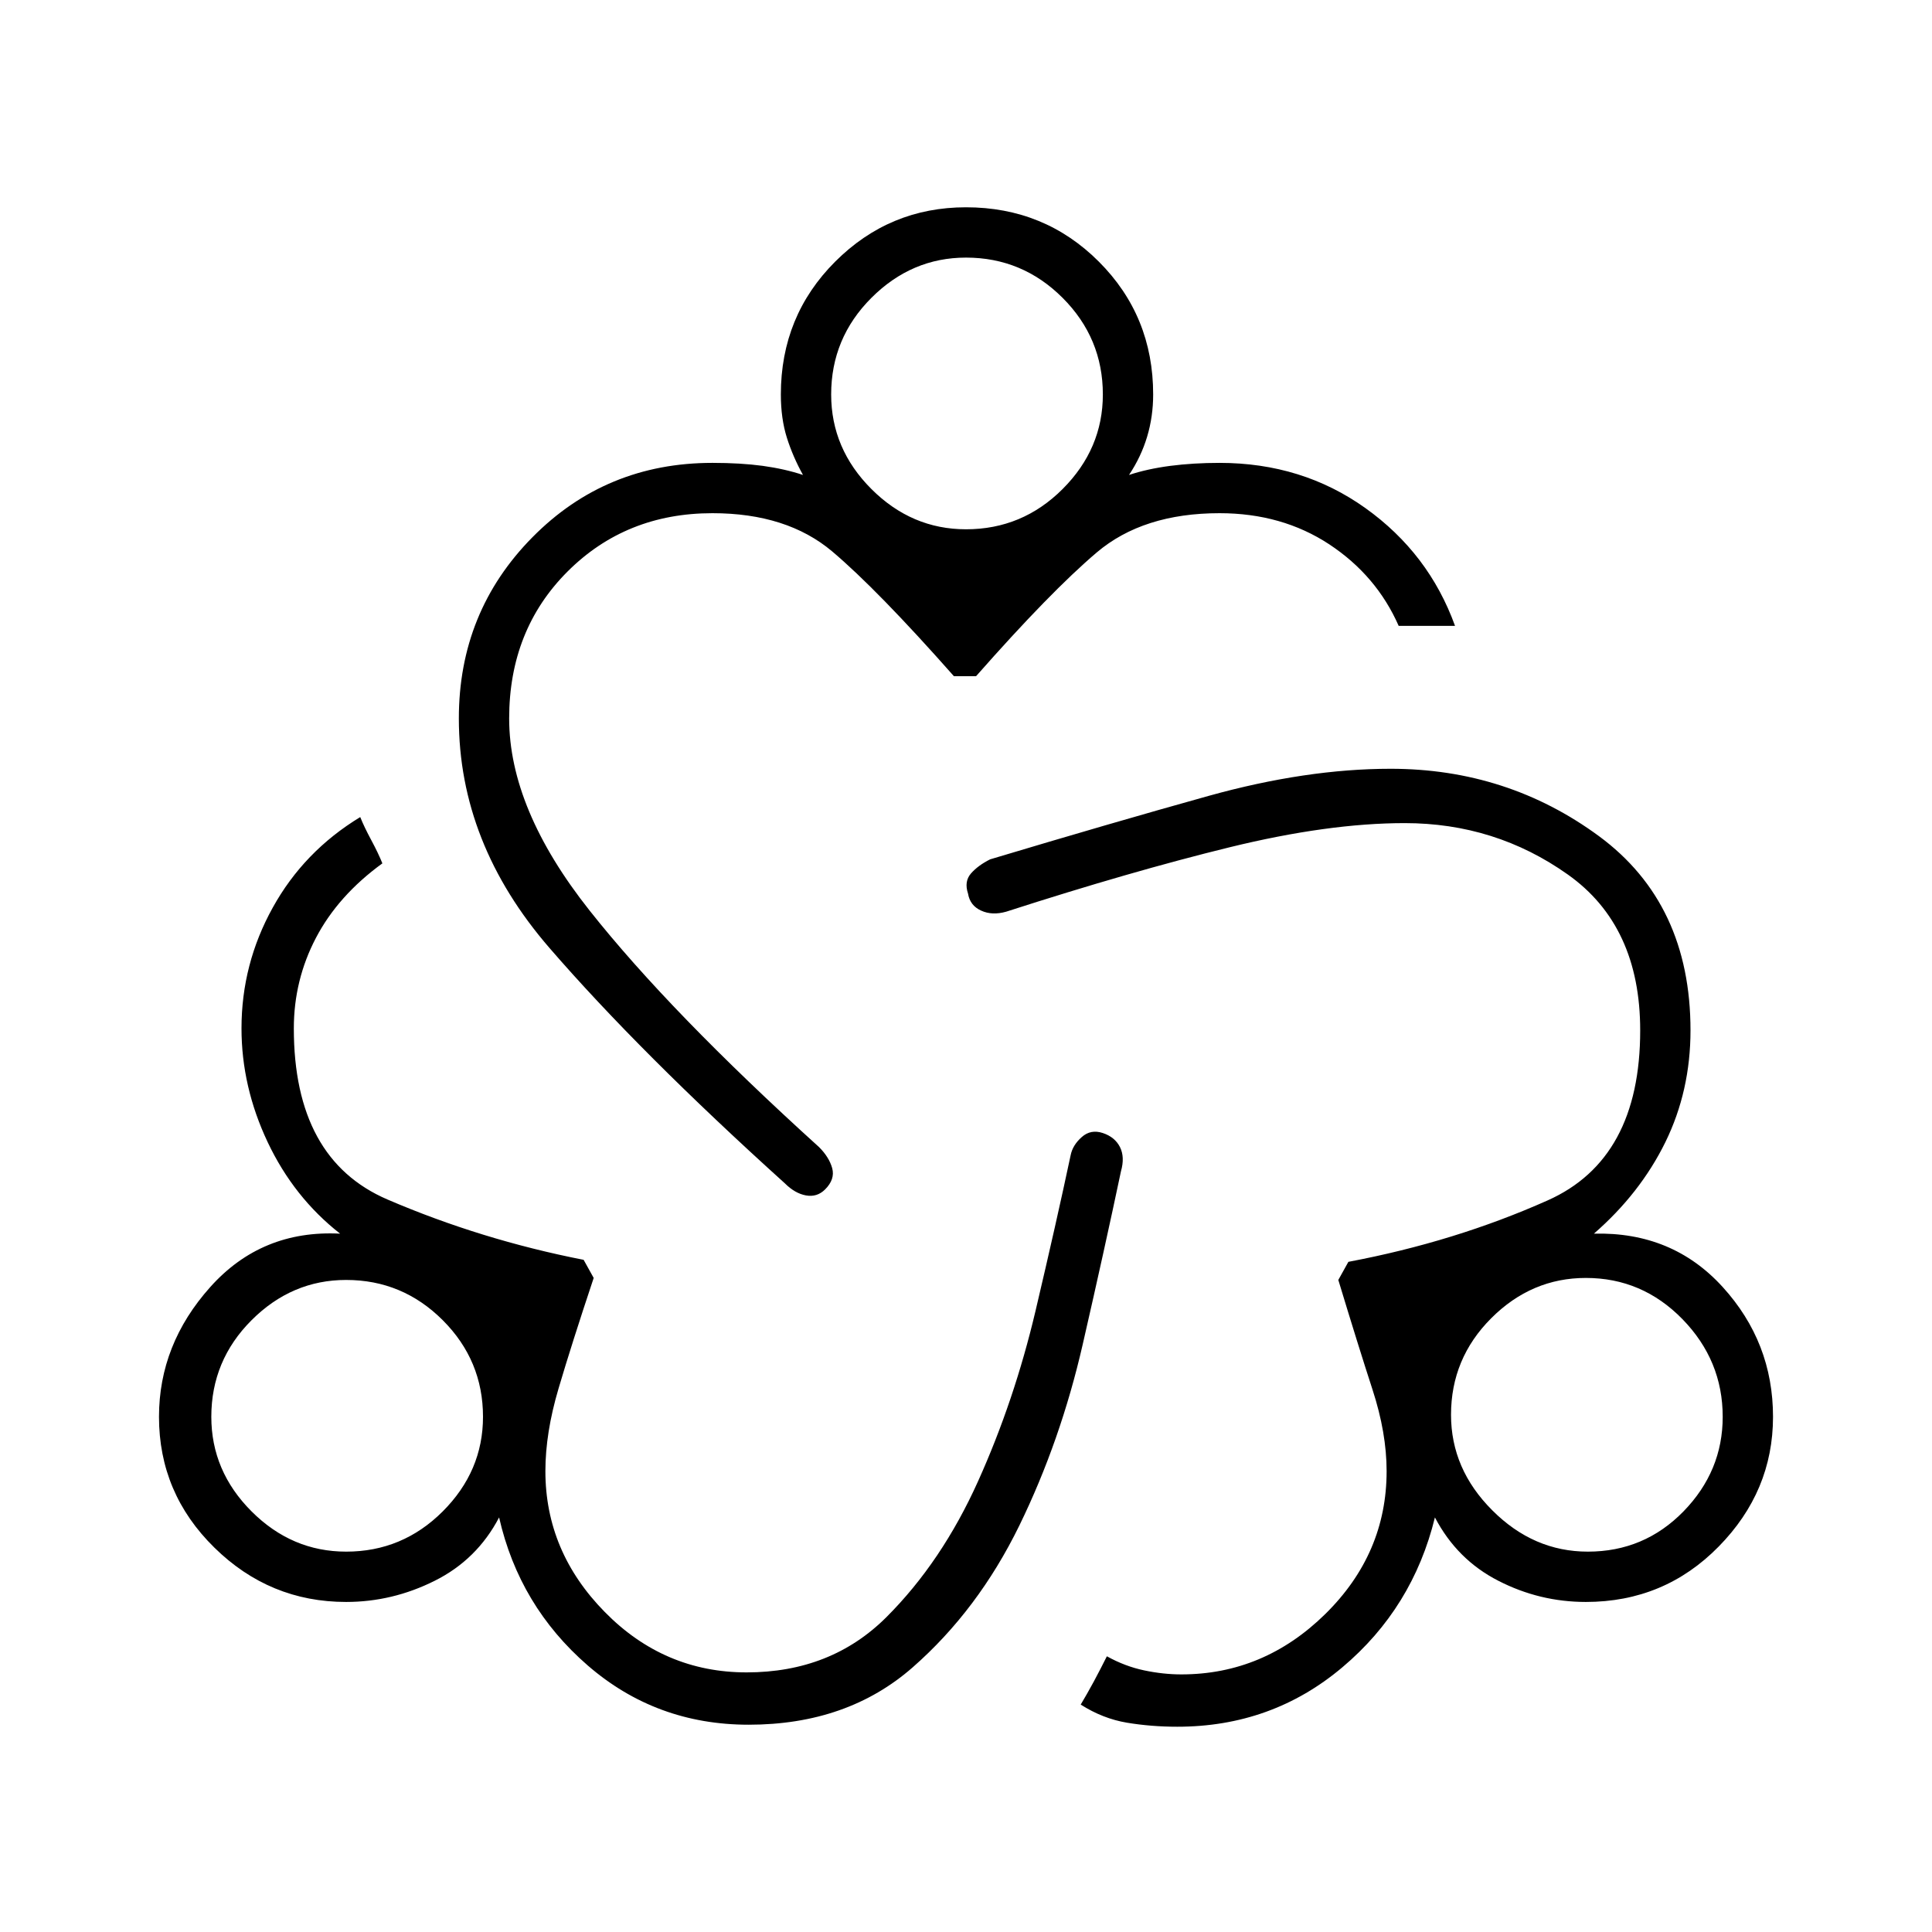 <svg xmlns="http://www.w3.org/2000/svg" height="24" width="24"><path d="M9.3 21.425q-1.15 0-2-.737-.85-.738-1.1-1.838-.275.525-.8.787-.525.263-1.1.263-.95 0-1.637-.675-.688-.675-.688-1.625 0-.9.637-1.612.638-.713 1.613-.663-.575-.45-.9-1.137Q3 13.5 3 12.775q0-.8.388-1.5.387-.7 1.087-1.125.05.125.138.288.087.162.137.287-.55.4-.825.925-.275.525-.275 1.125 0 1.625 1.162 2.125 1.163.5 2.438.75l.125.225q-.275.825-.437 1.375-.163.55-.163 1.025 0 1 .738 1.75.737.75 1.762.75 1.05 0 1.738-.688.687-.687 1.137-1.687.45-1 .713-2.113.262-1.112.437-1.937.025-.125.138-.225.112-.1.262-.05.15.05.213.175.062.125.012.3-.2.95-.475 2.15-.275 1.2-.787 2.25-.513 1.05-1.325 1.762-.813.713-2.038.713Zm-5-2.15q.7 0 1.2-.5T6 17.6q0-.7-.5-1.2t-1.2-.5q-.675 0-1.175.5t-.5 1.2q0 .675.5 1.175t1.175.5Zm5.95-4.5q-.1.1-.238.075-.137-.025-.262-.15-1.8-1.625-2.925-2.925-1.125-1.3-1.125-2.85 0-1.325.913-2.25.912-.925 2.237-.925.35 0 .625.037.275.038.5.113-.125-.225-.2-.462Q9.7 5.2 9.7 4.9q0-.975.675-1.65.675-.675 1.625-.675.975 0 1.65.675.675.675.675 1.65 0 .275-.075.525t-.225.475q.225-.075.513-.113.287-.037.612-.037 1.025 0 1.812.562.788.563 1.113 1.463h-.7q-.275-.625-.862-1.013-.588-.387-1.363-.387-.95 0-1.525.487-.575.488-1.5 1.538h-.275q-.95-1.075-1.512-1.55-.563-.475-1.488-.475-1.075 0-1.8.725-.725.725-.725 1.825 0 1.125 1 2.387 1 1.263 2.85 2.938.125.125.163.262.037.138-.088.263Zm1.75-8.2q.7 0 1.2-.5t.5-1.175q0-.7-.5-1.2T12 3.2q-.675 0-1.175.5t-.5 1.2q0 .675.5 1.175t1.175.5Zm2.625 14.875q-.325 0-.625-.05t-.575-.225q.075-.125.163-.287.087-.163.162-.313.225.125.463.175.237.05.462.05 1.025 0 1.788-.75.762-.75.762-1.775 0-.475-.175-1.012-.175-.538-.425-1.363l.125-.225q1.325-.25 2.475-.763 1.15-.512 1.15-2.112 0-1.3-.9-1.937-.9-.638-2.025-.638-.95 0-2.175.3-1.225.3-2.775.8-.175.05-.312-.013-.138-.062-.163-.212-.05-.15.037-.25.088-.1.238-.175 1.5-.45 2.713-.788 1.212-.337 2.262-.337 1.45 0 2.588.837Q21 11.225 21 12.8q0 .75-.312 1.388-.313.637-.888 1.137.975-.025 1.6.663.625.687.625 1.612t-.675 1.612q-.675.688-1.65.688-.575 0-1.087-.263-.513-.262-.788-.787-.275 1.125-1.15 1.862-.875.738-2.05.738Zm5.1-2.175q.7 0 1.188-.5.487-.5.487-1.175 0-.7-.5-1.213-.5-.512-1.2-.512-.675 0-1.175.5t-.5 1.2q0 .675.513 1.187.512.513 1.187.513ZM4.3 17.6ZM12 4.9Zm7.7 12.675Z"/></svg>